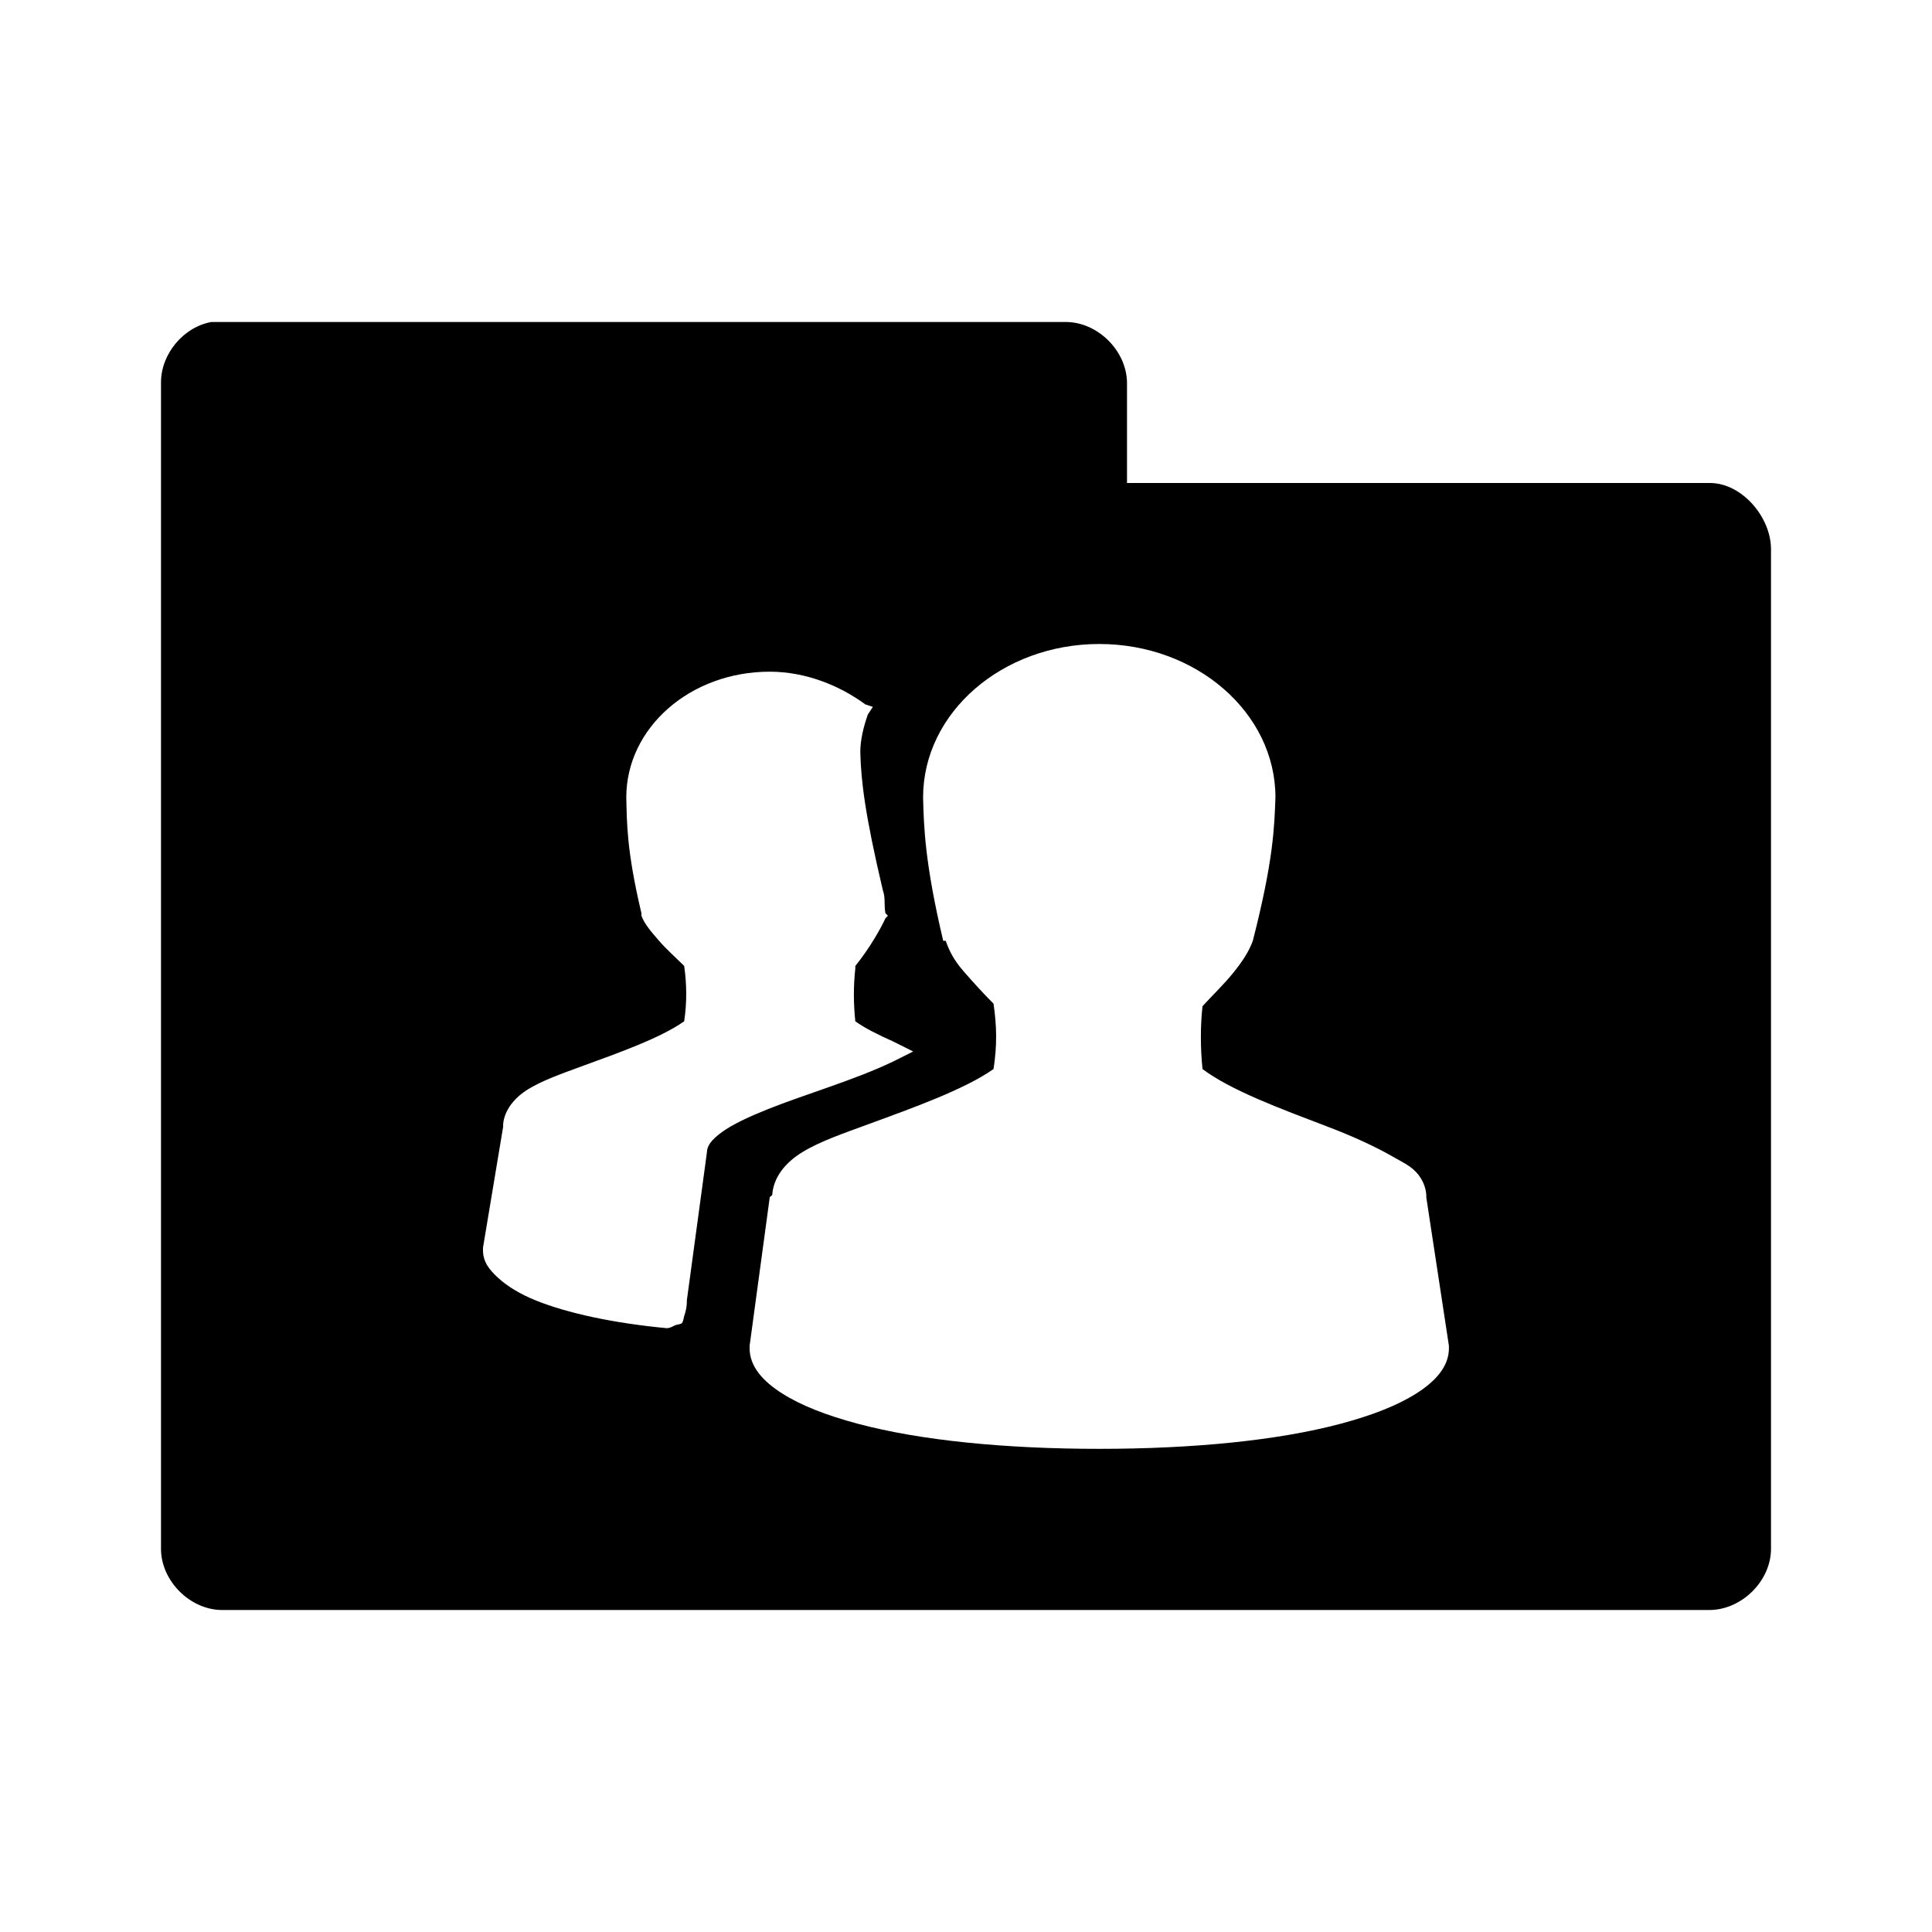 <?xml version="1.0" encoding="UTF-8" standalone="no"?>
<!-- Created with Inkscape (http://www.inkscape.org/) -->

<svg
   xmlns:dc="http://purl.org/dc/elements/1.1/"
   xmlns:cc="http://creativecommons.org/ns#"
   xmlns:rdf="http://www.w3.org/1999/02/22-rdf-syntax-ns#"
   xmlns:svg="http://www.w3.org/2000/svg"
   xmlns="http://www.w3.org/2000/svg"
   xmlns:xlink="http://www.w3.org/1999/xlink"
   xmlns:sodipodi="http://sodipodi.sourceforge.net/DTD/sodipodi-0.dtd"
   xmlns:inkscape="http://www.inkscape.org/namespaces/inkscape"
   width="24"
   height="24"
   id="svg2"
   version="1.1"
   inkscape:version="0.48.5 r10040"
   sodipodi:docname="folder-publicshare.svg"
   inkscape:export-filename="/media/Data/Main/Visuals/Icons/Numix/Desktop/repos/numix-wiki/Gjorgi/Numix-folders/48/New/folder-144.png"
   inkscape:export-xdpi="270"
   inkscape:export-ydpi="270">
  <defs
     id="defs4">
    <linearGradient
       inkscape:collect="always"
       id="linearGradient3760">
      <stop
         style="stop-color:#000000;stop-opacity:1;"
         offset="0"
         id="stop3762" />
      <stop
         style="stop-color:#000000;stop-opacity:0;"
         offset="1"
         id="stop3764" />
    </linearGradient>
    <radialGradient
       inkscape:collect="always"
       xlink:href="#linearGradient3760"
       id="radialGradient3766"
       cx="11"
       cy="19"
       fx="11"
       fy="19"
       r="11"
       gradientTransform="matrix(1,0,0,0.091,0,17.273)"
       gradientUnits="userSpaceOnUse" />
  </defs>
  <sodipodi:namedview
     id="base"
     pagecolor="#ffffff"
     bordercolor="#666666"
     borderopacity="1.0"
     inkscape:pageopacity="0.0"
     inkscape:pageshadow="2"
     inkscape:zoom="19.7"
     inkscape:cx="11.449134"
     inkscape:cy="9.9173008"
     inkscape:document-units="px"
     inkscape:current-layer="layer1"
     showgrid="true"
     inkscape:window-width="1280"
     inkscape:window-height="998"
     inkscape:window-x="0"
     inkscape:window-y="0"
     inkscape:window-maximized="1"
     showguides="true"
     inkscape:guide-bbox="true">
    <inkscape:grid
       type="xygrid"
       id="grid2985"
       empspacing="5"
       visible="true"
       enabled="true"
       snapvisiblegridlinesonly="true" />
  </sodipodi:namedview>
  <g
     inkscape:label="Layer 1"
     inkscape:groupmode="layer"
     id="layer1"
     transform="translate(0,-1028.362)">
    <path
       style="font-size:medium;font-style:normal;font-variant:normal;font-weight:normal;font-stretch:normal;text-indent:0;text-align:start;text-decoration:none;line-height:normal;letter-spacing:normal;word-spacing:normal;text-transform:none;direction:ltr;block-progression:tb;writing-mode:lr-tb;text-anchor:start;baseline-shift:baseline;color:#000000;fill:replacecolour1;fill-opacity:1;fill-rule:nonzero;stroke:none;stroke-width:1.524;marker:none;visibility:visible;display:inline;overflow:visible;enable-background:accumulate;font-family:Sans;-inkscape-font-specification:Sans"
       d="m 2.625,1032.362 c -0.347,0.063 -0.625,0.397 -0.625,0.75 l 0,14.5 c 0.006,0.391 0.359,0.744 0.75,0.75 l 18.5,0 c 0.391,-0.01 0.744,-0.359 0.75,-0.75 l 0,-12.438 c -0.006,-0.391 -0.359,-0.806 -0.75,-0.812 l -7.25,0 0,-1.25 c -0.006,-0.391 -0.359,-0.744 -0.75,-0.75 l -10.625,0 z m 11.031,4 c 1.204,0 2.188,0.853 2.188,1.906 -0.014,0.368 -0.023,0.774 -0.281,1.781 -0.048,0.132 -0.129,0.258 -0.25,0.406 -0.108,0.133 -0.248,0.268 -0.375,0.406 -0.028,0.253 -0.026,0.528 0,0.781 0.351,0.265 0.975,0.495 1.562,0.719 0.303,0.115 0.593,0.248 0.812,0.375 0.11,0.063 0.206,0.106 0.281,0.188 0.07,0.075 0.118,0.176 0.125,0.281 4.77e-4,0.01 -4.3e-5,0.021 0,0.031 l 0.281,1.844 0,0.031 c 0,0.23 -0.17,0.412 -0.406,0.562 -0.236,0.149 -0.548,0.271 -0.938,0.375 -0.778,0.208 -1.834,0.312 -3,0.312 -1.166,0 -2.222,-0.104 -3,-0.312 -0.389,-0.104 -0.702,-0.226 -0.937,-0.375 -0.236,-0.149 -0.406,-0.333 -0.406,-0.562 l 0,-0.031 0.25,-1.844 c -5.3e-5,-0.011 0.031,-0.021 0.031,-0.031 0.015,-0.219 0.164,-0.403 0.375,-0.531 0.221,-0.135 0.51,-0.233 0.812,-0.344 0.581,-0.213 1.205,-0.437 1.562,-0.688 0.046,-0.294 0.04,-0.539 0,-0.812 -0.13,-0.13 -0.269,-0.284 -0.375,-0.406 -0.119,-0.137 -0.173,-0.247 -0.219,-0.375 l -0.031,0 c -0.229,-0.967 -0.241,-1.42 -0.25,-1.781 0,-1.053 0.984,-1.906 2.188,-1.906 z m -4.094,0.344 c 0.448,0 0.872,0.174 1.187,0.406 l 0.094,0.031 -0.062,0.094 c -0.057,0.161 -0.094,0.322 -0.094,0.469 0.009,0.35 0.055,0.763 0.281,1.719 0.034,0.093 0.011,0.173 0.031,0.281 l 0.031,0.031 L 11,1039.768 c -0.061,0.132 -0.195,0.37 -0.375,0.594 -8.25e-4,0.01 8.25e-4,0.021 0,0.031 -0.024,0.214 -0.023,0.441 0,0.656 0.118,0.085 0.281,0.166 0.469,0.25 l 0.25,0.125 -0.25,0.125 c -0.474,0.228 -1.095,0.407 -1.562,0.594 -0.234,0.094 -0.43,0.186 -0.562,0.281 -0.132,0.095 -0.188,0.174 -0.188,0.25 l -0.25,1.844 c 0,0.01 3.41e-4,0.021 0,0.031 -0.002,0.048 -0.014,0.108 -0.031,0.156 -0.01,0.027 -0.008,0.063 -0.031,0.094 -0.012,0.015 -0.066,0.015 -0.094,0.031 -0.022,0.012 -0.057,0.031 -0.094,0.031 -0.668,-0.063 -1.238,-0.188 -1.625,-0.344 -0.196,-0.079 -0.353,-0.175 -0.469,-0.281 -0.116,-0.107 -0.188,-0.202 -0.188,-0.344 l 0,-0.031 0.25,-1.5 c -5.3e-5,-0.011 -8.325e-4,-0.021 0,-0.031 0.014,-0.177 0.142,-0.334 0.312,-0.438 0.181,-0.11 0.408,-0.19 0.656,-0.281 0.478,-0.174 0.989,-0.356 1.281,-0.562 0.036,-0.235 0.032,-0.468 0,-0.688 -0.105,-0.104 -0.226,-0.212 -0.312,-0.312 -0.099,-0.114 -0.18,-0.206 -0.219,-0.312 l 0,-0.031 c -0.188,-0.793 -0.18,-1.141 -0.188,-1.438 0,-0.864 0.793,-1.562 1.781,-1.562 z"
       id="path3912"
       inkscape:connector-curvature="0" />
  </g>
</svg>
